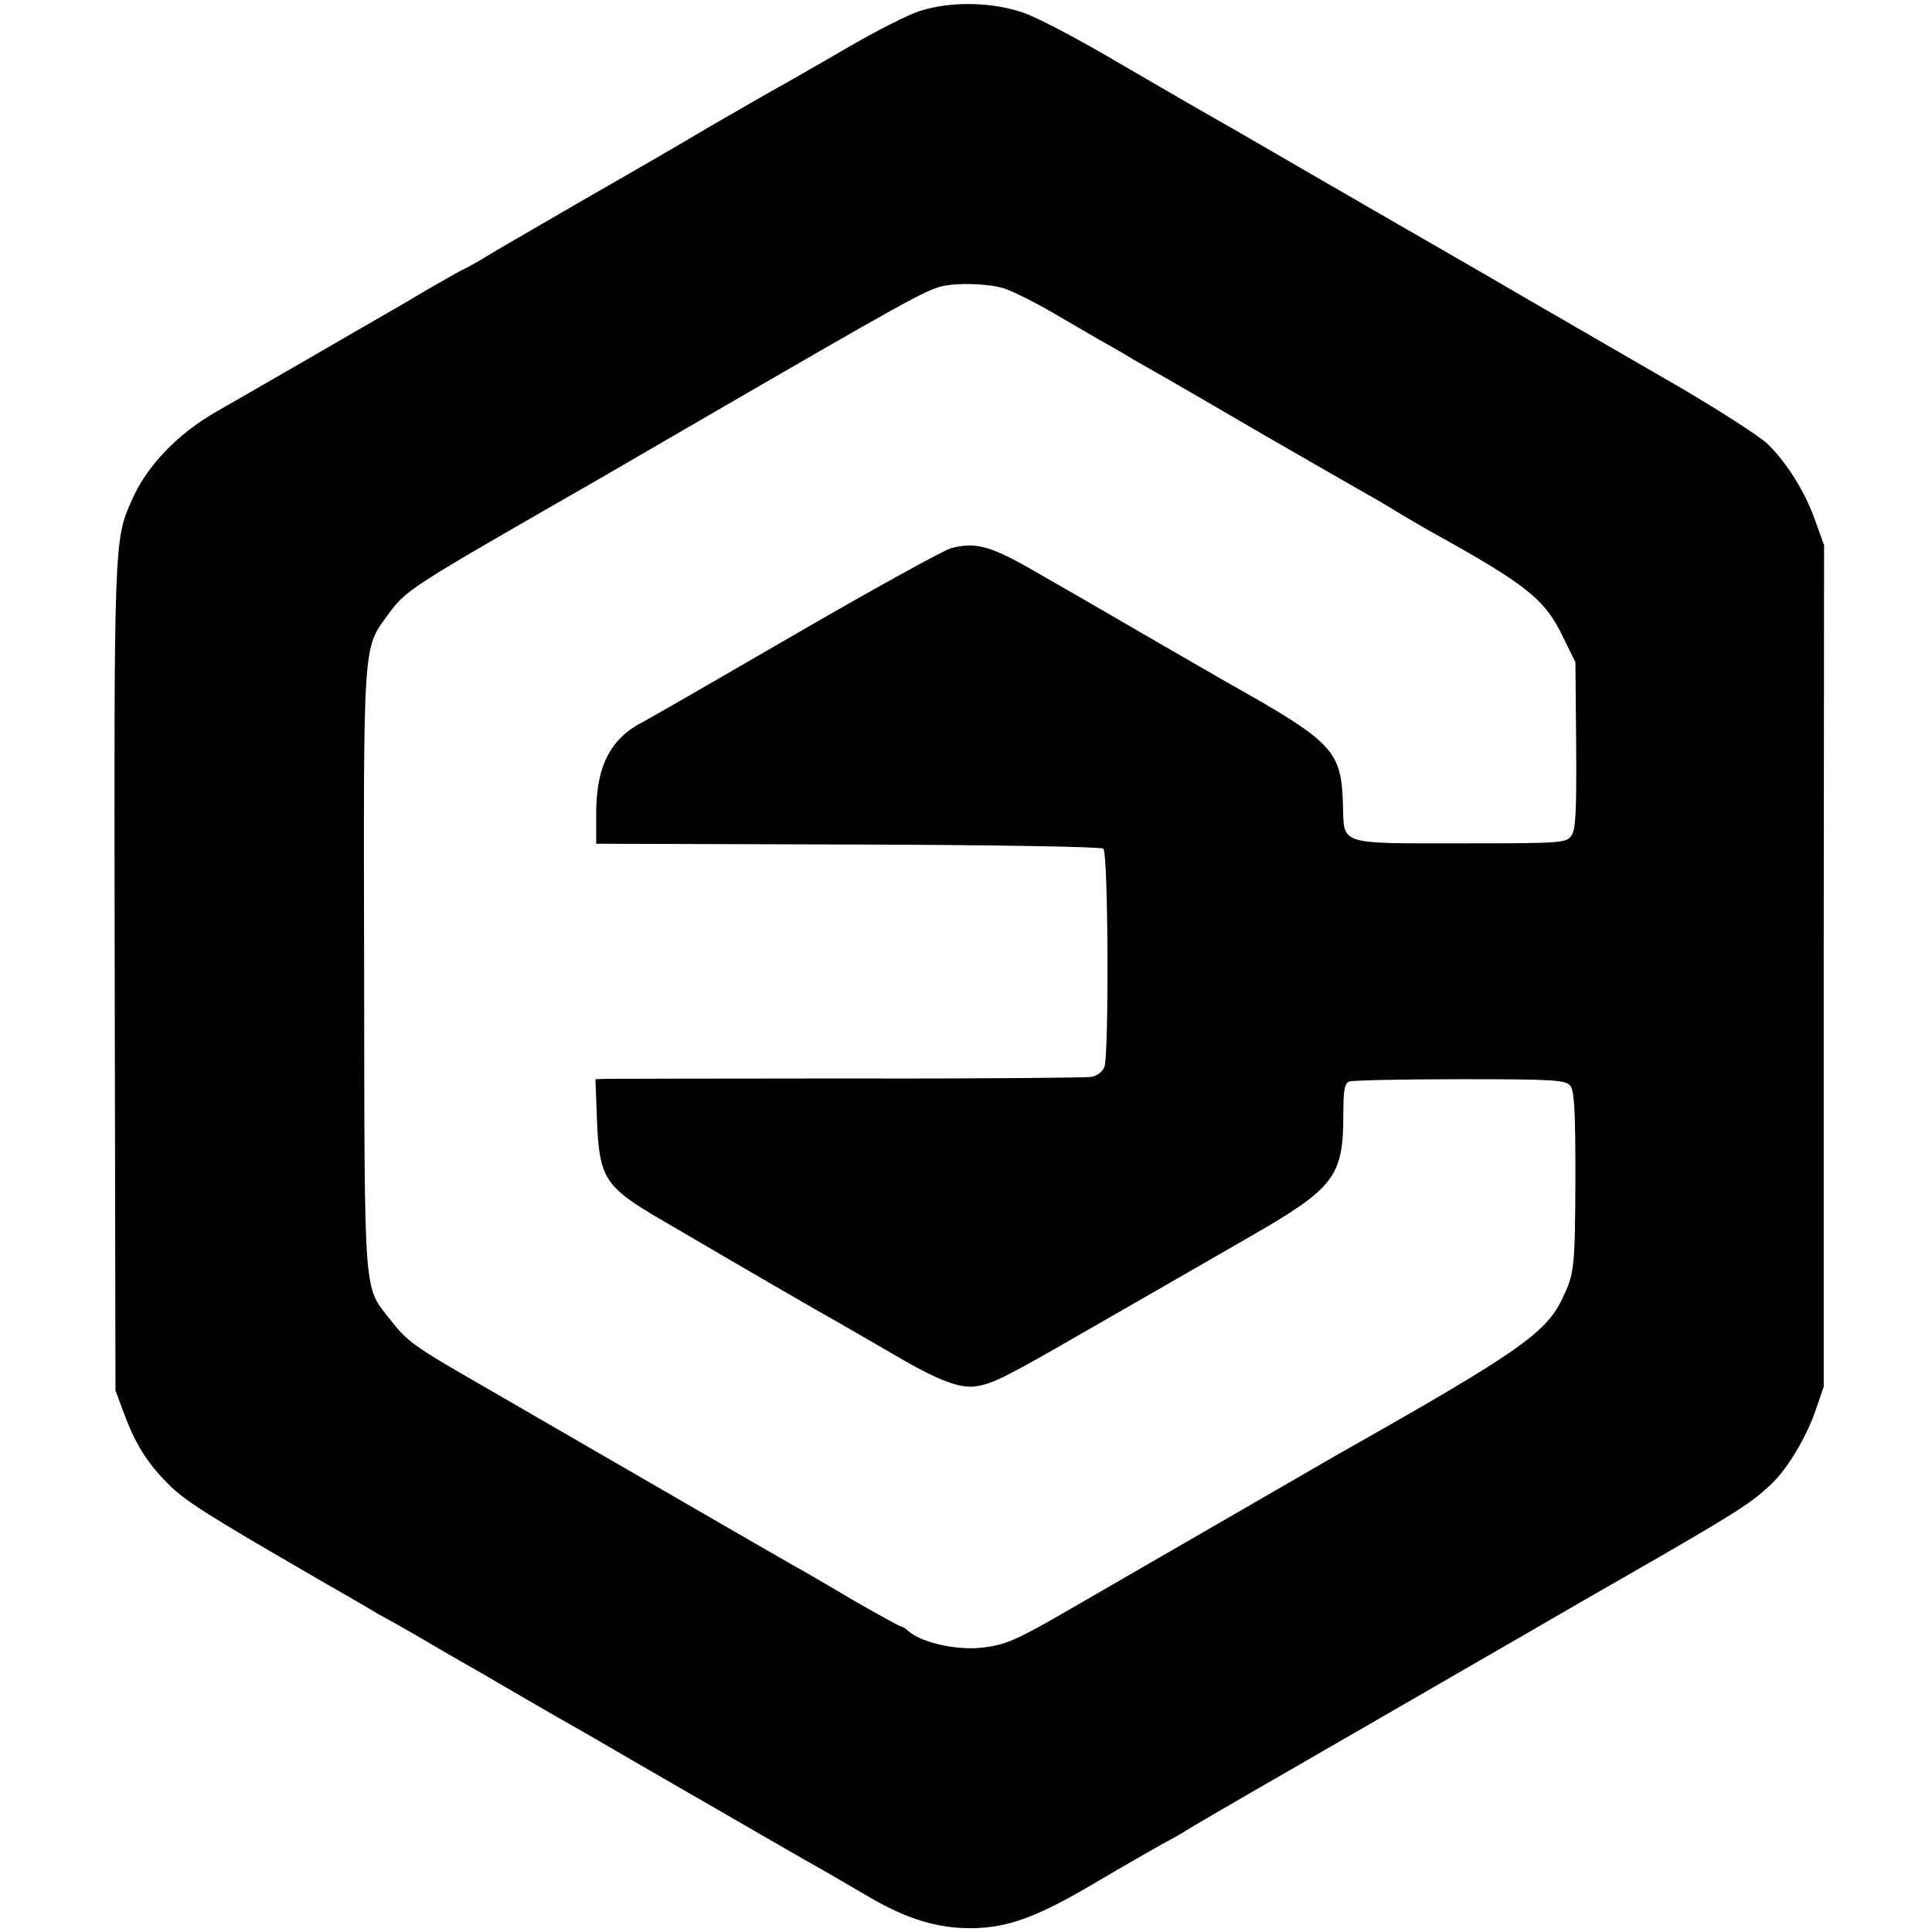 <?xml version="1.0" standalone="no"?>
<!DOCTYPE svg PUBLIC "-//W3C//DTD SVG 20010904//EN"
 "http://www.w3.org/TR/2001/REC-SVG-20010904/DTD/svg10.dtd">
<svg version="1.0" xmlns="http://www.w3.org/2000/svg"
 width="512pt" height="512pt" viewBox="0 0 512 512"
 preserveAspectRatio="xMidYMid meet">
<g transform="translate(0,512) scale(0.1,-0.1)"
fill="#000000" stroke="none">
<path d="M2438 5091 c-32 -10 -120 -55 -195 -99 -76 -44 -156 -90 -178 -102
-22 -12 -107 -61 -190 -109 -82 -49 -240 -140 -350 -203 -110 -64 -216 -125
-235 -137 -19 -12 -46 -27 -60 -34 -14 -6 -56 -31 -95 -53 -38 -23 -88 -52
-111 -65 -23 -13 -123 -71 -223 -129 -100 -58 -202 -116 -226 -130 -104 -59
-186 -145 -225 -234 -48 -107 -48 -105 -46 -1267 l2 -1094 22 -59 c30 -82 62
-133 118 -189 45 -45 102 -81 399 -253 66 -38 129 -74 140 -81 11 -7 27 -16
35 -20 8 -4 47 -26 85 -48 39 -23 90 -53 115 -67 25 -14 86 -49 135 -78 101
-59 138 -80 193 -111 20 -12 152 -88 292 -169 140 -81 272 -157 293 -169 45
-25 79 -45 175 -101 97 -56 176 -80 265 -80 97 1 173 28 327 119 69 41 150 87
180 104 30 16 60 33 65 37 6 4 127 75 270 157 248 143 360 208 658 380 72 42
173 100 222 128 303 174 346 201 398 251 43 40 93 123 118 195 l22 64 0 1115
1 1115 -23 64 c-26 75 -73 151 -126 204 -21 20 -129 90 -239 154 -111 64 -268
155 -351 203 -82 48 -269 156 -415 240 -146 84 -323 187 -394 228 -72 41 -145
83 -164 94 -19 11 -105 61 -191 111 -86 50 -185 102 -221 114 -82 28 -191 30
-272 4z m222 -735 c19 -6 73 -32 120 -59 47 -27 105 -61 129 -75 25 -14 68
-38 95 -55 28 -16 70 -40 93 -53 23 -13 140 -81 260 -151 120 -69 238 -137
263 -151 25 -14 61 -35 80 -47 19 -12 58 -34 85 -50 262 -145 309 -182 358
-285 l32 -65 2 -220 c1 -179 -1 -224 -13 -240 -14 -19 -27 -20 -291 -20 -327
0 -311 -5 -314 100 -4 146 -23 167 -306 326 -21 12 -94 54 -163 94 -132 77
-302 175 -360 208 -107 61 -147 71 -210 54 -19 -5 -204 -107 -411 -227 -207
-120 -389 -225 -405 -233 -86 -44 -123 -117 -124 -237 l0 -86 666 -2 c393 -1
671 -6 678 -11 13 -11 15 -541 3 -578 -5 -13 -19 -24 -35 -27 -15 -2 -304 -5
-642 -4 -338 0 -628 -1 -644 -1 l-28 -1 4 -107 c6 -156 20 -178 173 -267 215
-126 413 -241 455 -264 25 -14 97 -56 161 -93 112 -66 172 -89 214 -83 47 7
77 22 316 160 140 80 325 187 412 237 223 128 247 159 247 323 0 65 3 83 16
88 9 3 141 6 294 6 246 0 279 -2 291 -17 11 -12 14 -64 14 -237 -1 -242 -2
-260 -34 -326 -43 -92 -117 -144 -595 -414 -41 -24 -530 -306 -706 -408 -150
-87 -178 -99 -245 -105 -65 -6 -153 15 -186 43 -8 8 -18 14 -22 14 -3 0 -61
32 -129 71 -67 40 -136 80 -153 89 -16 9 -174 100 -350 202 -176 102 -391 226
-477 276 -181 104 -198 116 -244 175 -71 91 -68 44 -69 923 -2 875 -3 854 61
942 52 71 50 69 564 364 19 11 136 79 260 151 555 322 600 346 645 358 40 10
122 8 165 -5z"/>
</g>
</svg>
